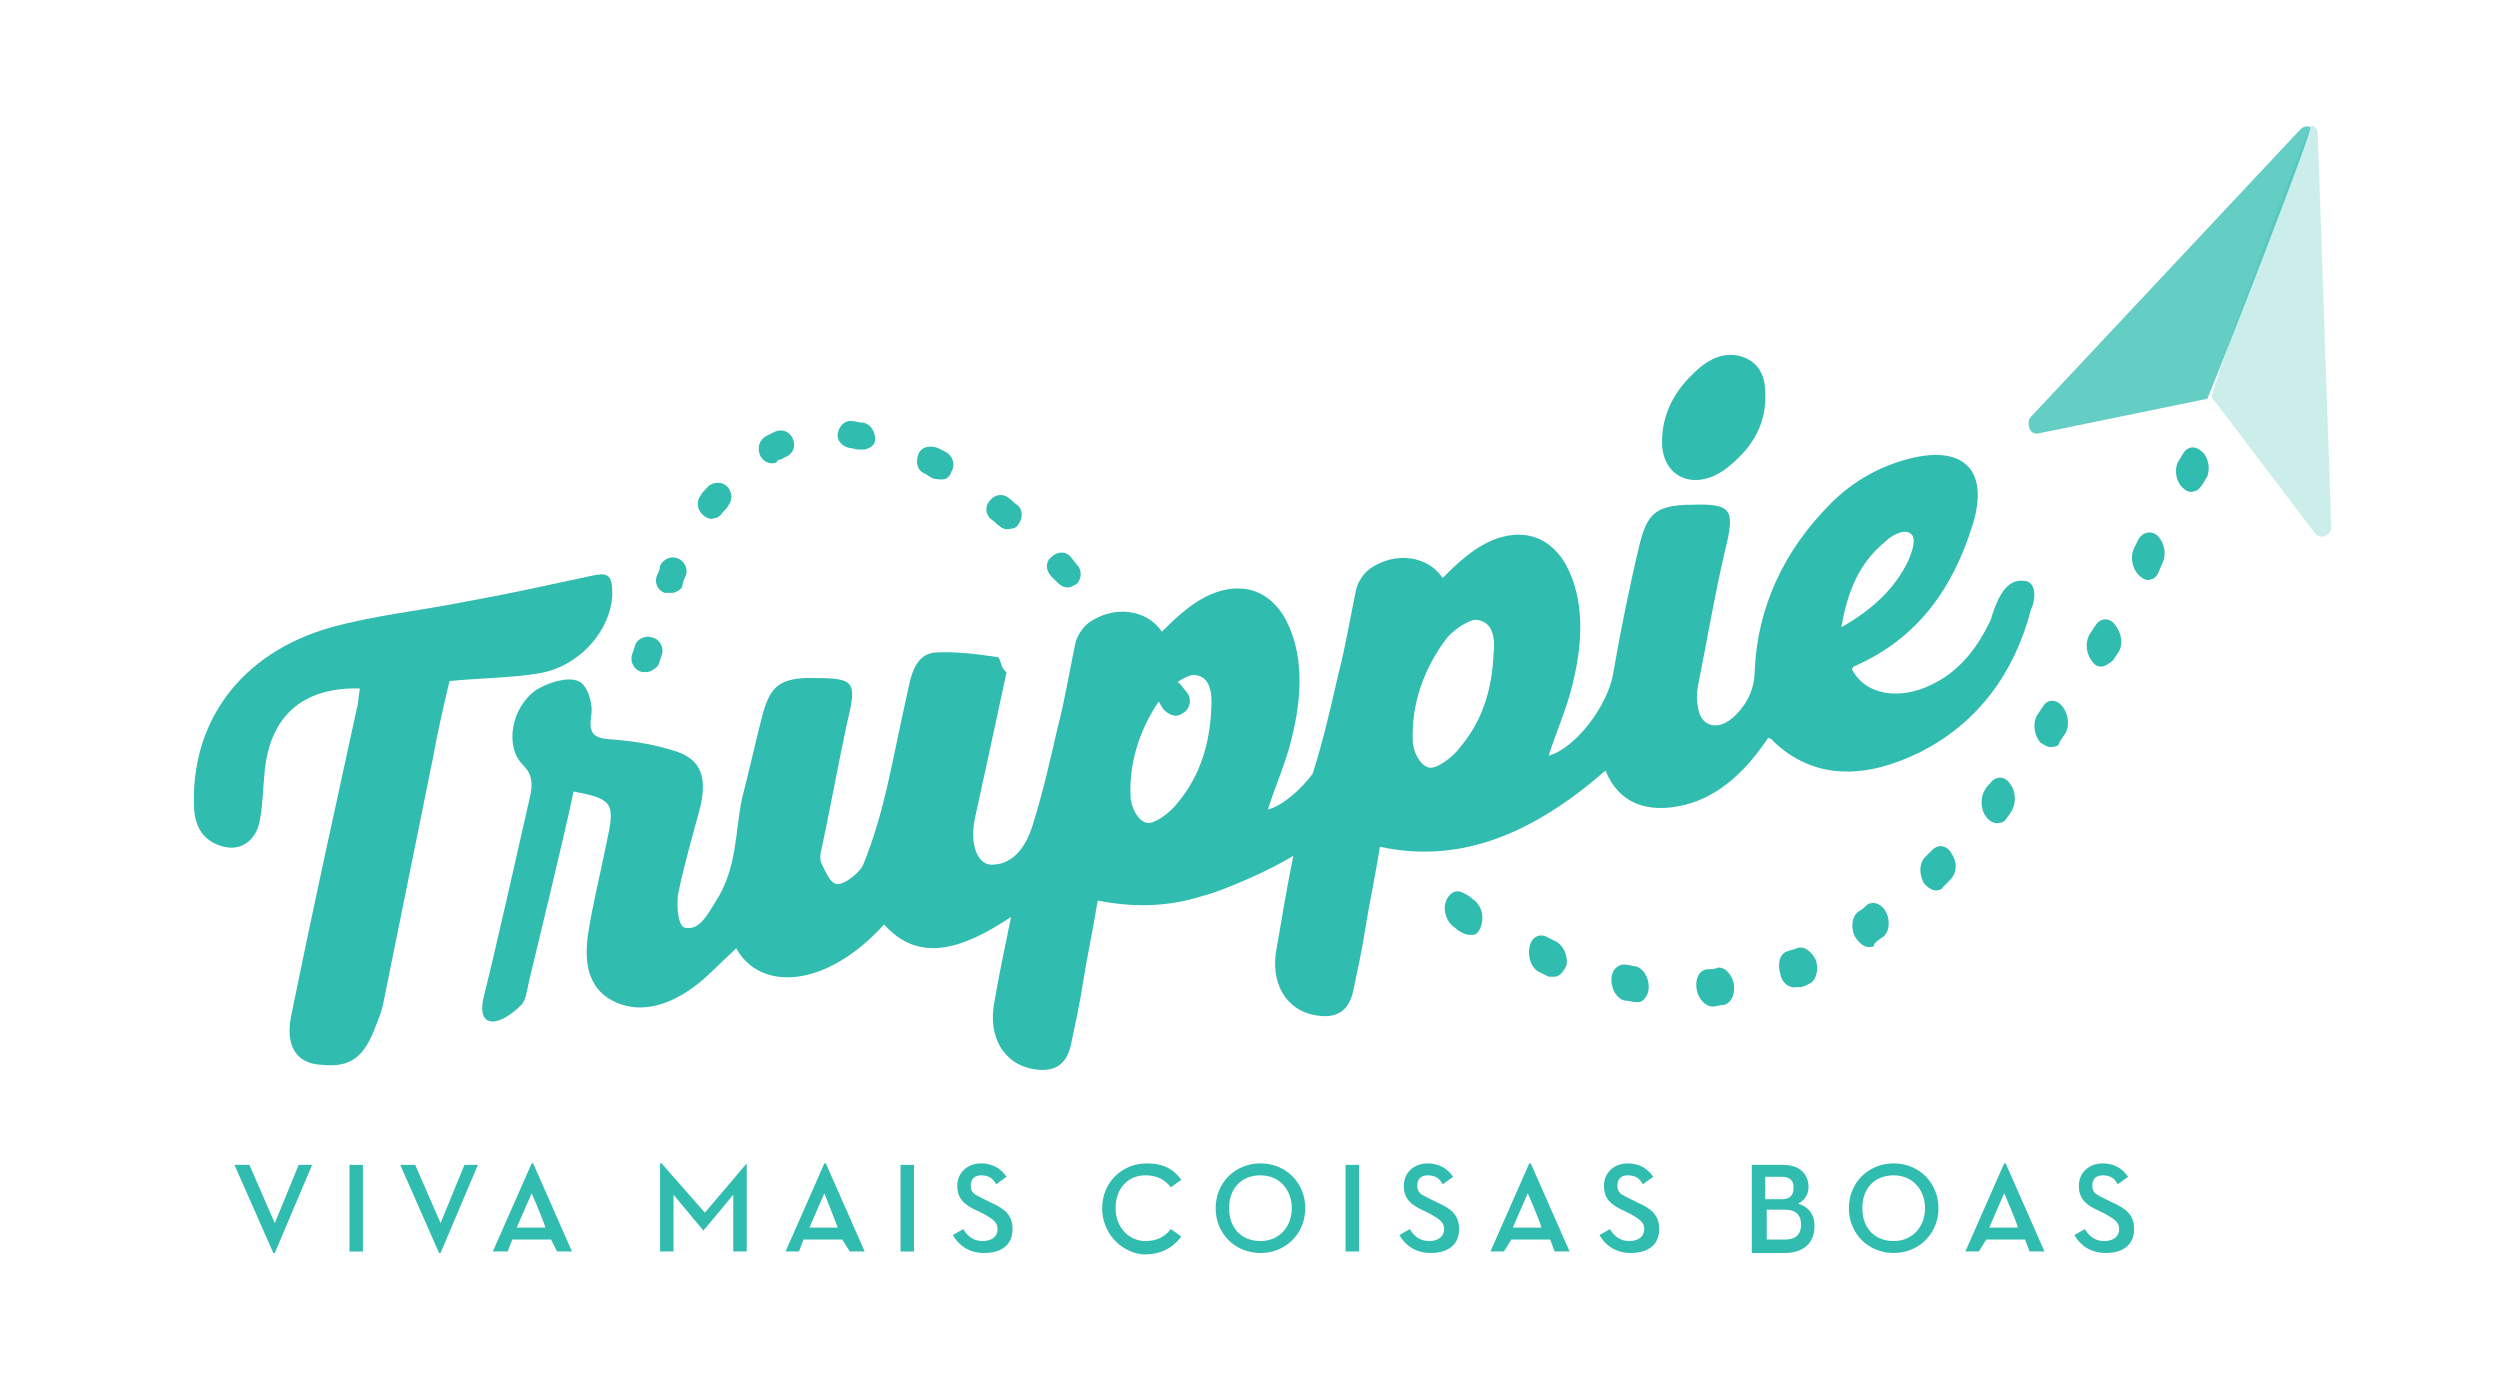<?xml version="1.0" encoding="utf-8"?>
<!-- Generator: Adobe Illustrator 16.0.0, SVG Export Plug-In . SVG Version: 6.00 Build 0)  -->
<!DOCTYPE svg PUBLIC "-//W3C//DTD SVG 1.1//EN" "http://www.w3.org/Graphics/SVG/1.1/DTD/svg11.dtd">
<svg version="1.1" id="Layer_1" xmlns:x="http://ns.adobe.com/Extensibility/1.0/" xmlns:i="http://ns.adobe.com/AdobeIllustrator/10.0/" xmlns:graph="http://ns.adobe.com/Graphs/1.0/"
	 xmlns="http://www.w3.org/2000/svg" xmlns:xlink="http://www.w3.org/1999/xlink" xmlns:a="http://ns.adobe.com/AdobeSVGViewerExtensions/3.0/"
	 x="0px" y="0px" width="167.4px" height="92.3px" viewBox="0 0 167.4 92.3" style="enable-background:new 0 0 167.4 92.3;"
	 xml:space="preserve">
<style type="text/css">
<![CDATA[
	.st0{fill:#7A1953;}
	.st1{fill:url(#XMLID_7_);}
	.st2{fill:url(#XMLID_8_);}
	.st3{fill:url(#XMLID_9_);}
	.st4{opacity:0.25;fill:#F0545D;}
	.st5{opacity:0.25;}
	.st6{opacity:0.75;}
	.st7{clip-path:url(#XMLID_26_);fill:#349DA0;}
	.st8{clip-path:url(#XMLID_26_);fill:#349EA0;}
	.st9{clip-path:url(#XMLID_26_);fill:#349FA1;}
	.st10{clip-path:url(#XMLID_26_);fill:#35959C;}
	.st11{clip-path:url(#XMLID_26_);fill:#35969C;}
	.st12{clip-path:url(#XMLID_26_);fill:#35979D;}
	.st13{clip-path:url(#XMLID_26_);fill:#35989D;}
	.st14{clip-path:url(#XMLID_26_);fill:#35999E;}
	.st15{clip-path:url(#XMLID_26_);fill:#359A9E;}
	.st16{clip-path:url(#XMLID_26_);fill:#359B9F;}
	.st17{clip-path:url(#XMLID_26_);fill:#359C9F;}
	.st18{clip-path:url(#XMLID_24_);fill:#3F376B;}
	.st19{clip-path:url(#XMLID_24_);fill:#3F386C;}
	.st20{clip-path:url(#XMLID_24_);fill:#3F396C;}
	.st21{clip-path:url(#XMLID_24_);fill:#3F3A6D;}
	.st22{clip-path:url(#XMLID_35_);fill:#F2602B;}
	.st23{clip-path:url(#XMLID_35_);fill:#F2612B;}
	.st24{clip-path:url(#XMLID_35_);fill:#F2622B;}
	.st25{clip-path:url(#XMLID_35_);fill:#F2632B;}
	.st26{clip-path:url(#XMLID_35_);fill:#F2642C;}
	.st27{clip-path:url(#XMLID_35_);fill:#F2652C;}
	.st28{clip-path:url(#XMLID_35_);fill:#F2662C;}
	.st29{clip-path:url(#XMLID_35_);fill:#F3672D;}
	.st30{clip-path:url(#XMLID_35_);fill:#F3682D;}
	.st31{clip-path:url(#XMLID_35_);fill:#F3692D;}
	.st32{clip-path:url(#XMLID_35_);fill:#F36A2D;}
	.st33{clip-path:url(#XMLID_35_);fill:#F36B2E;}
	.st34{clip-path:url(#XMLID_35_);fill:#F36C2E;}
	.st35{clip-path:url(#XMLID_35_);fill:#F36D2E;}
	.st36{clip-path:url(#XMLID_35_);fill:#F36E2E;}
	.st37{clip-path:url(#XMLID_35_);fill:#F36F2F;}
	.st38{opacity:0.25;fill:url(#XMLID_11_);}
	.st39{opacity:0.25;fill:url(#XMLID_18_);}
	.st40{opacity:0.25;fill:#FBB040;}
	.st41{clip-path:url(#XMLID_35_);fill:#F4702F;}
	.st42{clip-path:url(#XMLID_35_);fill:#F4712F;}
	.st43{clip-path:url(#XMLID_35_);fill:#F4722F;}
	.st44{clip-path:url(#XMLID_35_);fill:#F47330;}
	.st45{clip-path:url(#XMLID_35_);fill:#F47430;}
	.st46{clip-path:url(#XMLID_35_);fill:#F47530;}
	.st47{clip-path:url(#XMLID_35_);fill:#F47631;}
	.st48{clip-path:url(#XMLID_35_);fill:#F47731;}
	.st49{clip-path:url(#XMLID_35_);fill:#F57831;}
	.st50{clip-path:url(#XMLID_35_);fill:#F57931;}
	.st51{clip-path:url(#XMLID_35_);fill:#F57A32;}
	.st52{clip-path:url(#XMLID_35_);fill:#F57B32;}
	.st53{clip-path:url(#XMLID_35_);fill:#F57C32;}
	.st54{opacity:0.25;fill:#FFFFFF;}
	.st55{opacity:0.75;fill:url(#XMLID_10_);}
	.st56{opacity:0.75;fill:url(#XMLID_17_);}
	.st57{clip-path:url(#XMLID_24_);fill:#402E66;}
	.st58{clip-path:url(#XMLID_24_);fill:#402F67;}
	.st59{clip-path:url(#XMLID_24_);fill:#403067;}
	.st60{clip-path:url(#XMLID_24_);fill:#403168;}
	.st61{clip-path:url(#XMLID_24_);fill:#403268;}
	.st62{clip-path:url(#XMLID_24_);fill:#403369;}
	.st63{clip-path:url(#XMLID_24_);fill:#403469;}
	.st64{clip-path:url(#XMLID_24_);fill:#40356A;}
	.st65{clip-path:url(#XMLID_24_);fill:#40366A;}
	.st66{clip-path:url(#XMLID_24_);fill:#412562;}
	.st67{clip-path:url(#XMLID_24_);fill:#412662;}
	.st68{clip-path:url(#XMLID_24_);fill:#412763;}
	.st69{clip-path:url(#XMLID_24_);fill:#412863;}
	.st70{clip-path:url(#XMLID_24_);fill:#412964;}
	.st71{clip-path:url(#XMLID_24_);fill:#412A64;}
	.st72{clip-path:url(#XMLID_24_);fill:#412B65;}
	.st73{clip-path:url(#XMLID_24_);fill:#412C65;}
	.st74{clip-path:url(#XMLID_24_);fill:#412D66;}
	.st75{opacity:0.75;fill:#F0545D;}
	.st76{clip-path:url(#XMLID_24_);fill:#42205F;}
	.st77{clip-path:url(#XMLID_24_);fill:#422160;}
	.st78{clip-path:url(#XMLID_24_);fill:#422260;}
	.st79{clip-path:url(#XMLID_24_);fill:#422361;}
	.st80{clip-path:url(#XMLID_24_);fill:#422461;}
	.st81{fill:#F0545D;}
	.st82{fill:#F15A29;}
	.st83{opacity:0.25;fill:#31BCB0;}
	.st84{clip-path:url(#SVGID_2_);}
	.st85{clip-path:url(#SVGID_4_);}
	.st86{clip-path:url(#SVGID_6_);}
	.st87{clip-path:url(#SVGID_8_);}
	.st88{clip-path:url(#XMLID_27_);fill:#F4712F;}
	.st89{clip-path:url(#XMLID_27_);fill:#F4722F;}
	.st90{clip-path:url(#XMLID_27_);fill:#F47330;}
	.st91{clip-path:url(#XMLID_27_);fill:#F47430;}
	.st92{clip-path:url(#XMLID_27_);fill:#F47530;}
	.st93{clip-path:url(#XMLID_27_);fill:#F47631;}
	.st94{clip-path:url(#XMLID_27_);fill:#F47731;}
	.st95{clip-path:url(#XMLID_27_);fill:#F57831;}
	.st96{clip-path:url(#XMLID_27_);fill:#F57931;}
	.st97{clip-path:url(#XMLID_27_);fill:#F57A32;}
	.st98{clip-path:url(#XMLID_27_);fill:#F57B32;}
	.st99{clip-path:url(#XMLID_27_);fill:#F57C32;}
	.st100{clip-path:url(#XMLID_27_);fill:#F57D32;}
	.st101{clip-path:url(#XMLID_27_);fill:#F57E33;}
	.st102{clip-path:url(#XMLID_27_);fill:#F57F33;}
	.st103{clip-path:url(#XMLID_27_);fill:#F58033;}
	.st104{opacity:0.75;fill:#FBB040;}
	.st105{clip-path:url(#XMLID_27_);fill:#F68134;}
	.st106{clip-path:url(#XMLID_27_);fill:#F68234;}
	.st107{clip-path:url(#XMLID_27_);fill:#F68334;}
	.st108{clip-path:url(#XMLID_27_);fill:#F68434;}
	.st109{clip-path:url(#XMLID_27_);fill:#F68635;}
	.st110{clip-path:url(#XMLID_27_);fill:#F68735;}
	.st111{clip-path:url(#XMLID_27_);fill:#F68835;}
	.st112{clip-path:url(#XMLID_27_);fill:#F68935;}
	.st113{fill:#FBB040;}
	.st114{clip-path:url(#XMLID_27_);fill:#F78A36;}
	.st115{clip-path:url(#XMLID_27_);fill:#F78B36;}
	.st116{clip-path:url(#XMLID_27_);fill:#F78C36;}
	.st117{clip-path:url(#XMLID_27_);fill:#F78D37;}
	.st118{clip-path:url(#XMLID_27_);fill:#F78E37;}
	.st119{clip-path:url(#XMLID_27_);fill:#F78F37;}
	.st120{clip-path:url(#XMLID_27_);fill:#F79037;}
	.st121{clip-path:url(#XMLID_27_);fill:#F79138;}
	.st122{clip-path:url(#XMLID_27_);fill:#F79238;}
	.st123{clip-path:url(#XMLID_27_);fill:#F89338;}
	.st124{clip-path:url(#XMLID_27_);fill:#F89438;}
	.st125{clip-path:url(#XMLID_27_);fill:#F89539;}
	.st126{clip-path:url(#XMLID_27_);fill:#F89639;}
	.st127{clip-path:url(#XMLID_27_);fill:#F89739;}
	.st128{clip-path:url(#XMLID_27_);fill:#F8983A;}
	.st129{opacity:0.75;fill:#FFFFFF;}
	.st130{fill:#FFFFFF;}
	.st131{fill:url(#XMLID_12_);}
	.st132{fill:url(#XMLID_13_);}
	.st133{fill:url(#XMLID_14_);}
	.st134{fill:url(#XMLID_15_);}
	.st135{fill:url(#XMLID_16_);}
	.st136{fill:url(#XMLID_19_);}
	.st137{fill:url(#XMLID_20_);}
	.st138{fill:url(#XMLID_21_);}
	.st139{fill:url(#XMLID_22_);}
	.st140{fill:url(#XMLID_23_);}
	.st141{fill:url(#XMLID_28_);}
	.st142{fill:url(#XMLID_29_);}
	.st143{fill:url(#XMLID_30_);}
	.st144{fill:url(#XMLID_31_);}
	.st145{fill:url(#XMLID_32_);}
	.st146{fill:url(#XMLID_33_);}
	.st147{fill:none;}
	.st148{clip-path:url(#XMLID_25_);fill:#32AFA9;}
	.st149{clip-path:url(#XMLID_25_);fill:#32B0AA;}
	.st150{clip-path:url(#XMLID_25_);fill:#32B1AA;}
	.st151{clip-path:url(#XMLID_25_);fill:#32B2AB;}
	.st152{clip-path:url(#XMLID_25_);fill:#32B3AB;}
	.st153{clip-path:url(#XMLID_25_);fill:#32B4AC;}
	.st154{clip-path:url(#XMLID_25_);fill:#32B5AC;}
	.st155{clip-path:url(#XMLID_25_);fill:#32B6AD;}
	.st156{clip-path:url(#XMLID_25_);fill:#33A6A5;}
	.st157{clip-path:url(#XMLID_25_);fill:#33A7A5;}
	.st158{clip-path:url(#XMLID_25_);fill:#33A8A6;}
	.st159{clip-path:url(#XMLID_25_);fill:#33A9A6;}
	.st160{clip-path:url(#XMLID_25_);fill:#33AAA7;}
	.st161{clip-path:url(#XMLID_25_);fill:#33ABA7;}
	.st162{clip-path:url(#XMLID_25_);fill:#33ACA8;}
	.st163{clip-path:url(#XMLID_25_);fill:#33ADA8;}
	.st164{clip-path:url(#XMLID_25_);fill:#33AEA9;}
	.st165{clip-path:url(#XMLID_25_);fill:#349DA0;}
	.st166{clip-path:url(#XMLID_25_);fill:#349EA0;}
	.st167{clip-path:url(#XMLID_25_);fill:#349FA1;}
	.st168{clip-path:url(#XMLID_25_);fill:#34A0A1;}
	.st169{clip-path:url(#XMLID_25_);fill:#34A1A2;}
	.st170{clip-path:url(#XMLID_25_);fill:#34A2A2;}
	.st171{clip-path:url(#XMLID_25_);fill:#34A3A3;}
	.st172{clip-path:url(#XMLID_25_);fill:#34A4A3;}
	.st173{clip-path:url(#XMLID_25_);fill:#34A5A4;}
	.st174{opacity:0.75;fill:#31BCB0;}
	.st175{clip-path:url(#XMLID_25_);fill:#35939B;}
	.st176{clip-path:url(#XMLID_25_);fill:#35949B;}
	.st177{clip-path:url(#XMLID_25_);fill:#35959C;}
	.st178{clip-path:url(#XMLID_25_);fill:#35969C;}
	.st179{clip-path:url(#XMLID_25_);fill:#35979D;}
	.st180{clip-path:url(#XMLID_25_);fill:#35989D;}
	.st181{clip-path:url(#XMLID_25_);fill:#35999E;}
	.st182{clip-path:url(#XMLID_25_);fill:#359A9E;}
	.st183{clip-path:url(#XMLID_25_);fill:#359B9F;}
	.st184{clip-path:url(#XMLID_25_);fill:#359C9F;}
	.st185{fill:#31B8AE;}
	.st186{fill:#31B9AE;}
	.st187{fill:#31BAAF;}
	.st188{fill:#31BBAF;}
	.st189{fill:#31BCB0;}
	.st190{clip-path:url(#XMLID_25_);fill:#368A96;}
	.st191{clip-path:url(#XMLID_25_);fill:#368B96;}
	.st192{clip-path:url(#XMLID_25_);fill:#368C97;}
	.st193{clip-path:url(#XMLID_25_);fill:#368D97;}
	.st194{clip-path:url(#XMLID_25_);fill:#368E98;}
	.st195{clip-path:url(#XMLID_25_);fill:#368F98;}
	.st196{clip-path:url(#XMLID_25_);fill:#369099;}
	.st197{clip-path:url(#XMLID_25_);fill:#36919A;}
	.st198{clip-path:url(#XMLID_25_);fill:#36929A;}
	.st199{fill:#32AFA9;}
	.st200{fill:#32B0AA;}
	.st201{fill:#32B1AA;}
	.st202{fill:#32B2AB;}
	.st203{fill:#32B3AB;}
	.st204{fill:#32B4AC;}
	.st205{fill:#32B5AC;}
	.st206{fill:#32B6AD;}
	.st207{clip-path:url(#XMLID_25_);fill:#378191;}
	.st208{fill:#32B7AD;}
	.st209{clip-path:url(#XMLID_25_);fill:#378292;}
	.st210{clip-path:url(#XMLID_25_);fill:#378392;}
	.st211{clip-path:url(#XMLID_25_);fill:#378493;}
	.st212{clip-path:url(#XMLID_25_);fill:#378593;}
	.st213{clip-path:url(#XMLID_25_);fill:#378694;}
	.st214{clip-path:url(#XMLID_25_);fill:#378794;}
	.st215{clip-path:url(#XMLID_25_);fill:#378895;}
	.st216{clip-path:url(#XMLID_25_);fill:#378995;}
	.st217{fill:#33A6A5;}
	.st218{fill:#33A7A5;}
	.st219{fill:#33A8A6;}
	.st220{clip-path:url(#XMLID_25_);fill:#38788C;}
	.st221{clip-path:url(#XMLID_25_);fill:#38798D;}
	.st222{fill:#33AAA7;}
	.st223{fill:#33ABA7;}
	.st224{fill:#33ACA8;}
	.st225{fill:#33ADA8;}
	.st226{clip-path:url(#XMLID_25_);fill:#387A8E;}
	.st227{clip-path:url(#XMLID_25_);fill:#387B8E;}
	.st228{clip-path:url(#XMLID_25_);fill:#387C8F;}
	.st229{clip-path:url(#XMLID_25_);fill:#387D8F;}
	.st230{clip-path:url(#XMLID_25_);fill:#387E90;}
	.st231{clip-path:url(#XMLID_25_);fill:#387F90;}
	.st232{clip-path:url(#XMLID_25_);fill:#388091;}
	.st233{fill:#349EA0;}
	.st234{fill:#349FA1;}
	.st235{clip-path:url(#XMLID_25_);fill:#396F88;}
	.st236{fill:#34A0A1;}
	.st237{fill:#34A1A2;}
	.st238{fill:#34A4A3;}
	.st239{fill:#34A5A4;}
	.st240{clip-path:url(#XMLID_25_);fill:#397088;}
	.st241{clip-path:url(#XMLID_25_);fill:#397189;}
	.st242{clip-path:url(#XMLID_25_);fill:#397289;}
	.st243{clip-path:url(#XMLID_25_);fill:#39738A;}
	.st244{clip-path:url(#XMLID_25_);fill:#39748A;}
	.st245{clip-path:url(#XMLID_25_);fill:#39758B;}
	.st246{clip-path:url(#XMLID_25_);fill:#39768B;}
	.st247{clip-path:url(#XMLID_25_);fill:#39778C;}
	.st248{fill:#35939B;}
	.st249{fill:#35979D;}
	.st250{fill:#35989D;}
	.st251{fill:#35999E;}
	.st252{fill:#359A9E;}
	.st253{fill:#359B9F;}
	.st254{fill:#368A96;}
	.st255{fill:#368B96;}
	.st256{fill:#368C97;}
	.st257{fill:#369099;}
	.st258{fill:#36919A;}
	.st259{fill:#36929A;}
	.st260{fill:#378292;}
	.st261{fill:#378392;}
	.st262{fill:#378493;}
	.st263{fill:#378593;}
	.st264{fill:#378995;}
	.st265{clip-path:url(#XMLID_34_);fill:#F58033;}
	.st266{clip-path:url(#XMLID_34_);fill:#F68134;}
	.st267{clip-path:url(#XMLID_34_);fill:#F68234;}
	.st268{clip-path:url(#XMLID_34_);fill:#F68334;}
	.st269{clip-path:url(#XMLID_34_);fill:#F68434;}
	.st270{clip-path:url(#XMLID_34_);fill:#F68635;}
	.st271{clip-path:url(#XMLID_34_);fill:#F68735;}
	.st272{clip-path:url(#XMLID_34_);fill:#F68835;}
	.st273{clip-path:url(#XMLID_34_);fill:#F68935;}
	.st274{clip-path:url(#XMLID_34_);fill:#F78A36;}
	.st275{clip-path:url(#XMLID_34_);fill:#F78B36;}
	.st276{clip-path:url(#XMLID_34_);fill:#F78C36;}
	.st277{clip-path:url(#XMLID_34_);fill:#F78D37;}
	.st278{clip-path:url(#XMLID_34_);fill:#F78E37;}
	.st279{clip-path:url(#XMLID_34_);fill:#F78F37;}
	.st280{clip-path:url(#XMLID_34_);fill:#F79037;}
	.st281{clip-path:url(#XMLID_34_);fill:#F79138;}
	.st282{clip-path:url(#XMLID_34_);fill:#F79238;}
	.st283{clip-path:url(#XMLID_34_);fill:#F89338;}
	.st284{clip-path:url(#XMLID_34_);fill:#F89438;}
	.st285{clip-path:url(#XMLID_34_);fill:#F89539;}
	.st286{clip-path:url(#XMLID_34_);fill:#F89639;}
	.st287{clip-path:url(#XMLID_34_);fill:#F89739;}
	.st288{clip-path:url(#XMLID_34_);fill:#F8983A;}
	.st289{clip-path:url(#XMLID_34_);fill:#F8993A;}
	.st290{clip-path:url(#XMLID_34_);fill:#F89A3A;}
	.st291{clip-path:url(#XMLID_34_);fill:#F99B3A;}
	.st292{clip-path:url(#XMLID_34_);fill:#F99C3B;}
	.st293{clip-path:url(#XMLID_34_);fill:#F99D3B;}
	.st294{clip-path:url(#XMLID_34_);fill:#F99E3B;}
	.st295{clip-path:url(#XMLID_25_);fill:#3A6583;}
	.st296{clip-path:url(#XMLID_25_);fill:#3A6684;}
	.st297{clip-path:url(#XMLID_25_);fill:#3A6784;}
	.st298{clip-path:url(#XMLID_25_);fill:#3A6885;}
	.st299{clip-path:url(#XMLID_25_);fill:#3A6985;}
	.st300{clip-path:url(#XMLID_25_);fill:#3A6A86;}
	.st301{clip-path:url(#XMLID_25_);fill:#3A6B86;}
	.st302{clip-path:url(#XMLID_25_);fill:#3A6C87;}
	.st303{clip-path:url(#XMLID_25_);fill:#3A6D87;}
	.st304{clip-path:url(#XMLID_25_);fill:#3B5C7E;}
	.st305{clip-path:url(#XMLID_25_);fill:#3B5D7F;}
	.st306{clip-path:url(#XMLID_25_);fill:#3B5E7F;}
	.st307{clip-path:url(#XMLID_25_);fill:#3B5F80;}
	.st308{clip-path:url(#XMLID_25_);fill:#3B6080;}
	.st309{clip-path:url(#XMLID_25_);fill:#3B6181;}
	.st310{clip-path:url(#XMLID_25_);fill:#3B6281;}
	.st311{clip-path:url(#XMLID_25_);fill:#3B6382;}
	.st312{clip-path:url(#XMLID_25_);fill:#3B6483;}
	.st313{clip-path:url(#XMLID_25_);fill:#3C537A;}
	.st314{clip-path:url(#XMLID_25_);fill:#3C547A;}
	.st315{clip-path:url(#XMLID_25_);fill:#3C557B;}
	.st316{clip-path:url(#XMLID_25_);fill:#3C567B;}
	.st317{clip-path:url(#XMLID_25_);fill:#3C577C;}
	.st318{clip-path:url(#XMLID_25_);fill:#3C587C;}
	.st319{clip-path:url(#XMLID_25_);fill:#3C597D;}
	.st320{clip-path:url(#XMLID_25_);fill:#3C5A7D;}
	.st321{clip-path:url(#XMLID_25_);fill:#3C5B7E;}
	.st322{clip-path:url(#XMLID_25_);fill:#3D4A75;}
	.st323{clip-path:url(#XMLID_25_);fill:#3D4B75;}
	.st324{clip-path:url(#XMLID_25_);fill:#3D4C76;}
	.st325{clip-path:url(#XMLID_25_);fill:#3D4D77;}
	.st326{clip-path:url(#XMLID_25_);fill:#3D4E77;}
	.st327{clip-path:url(#XMLID_25_);fill:#3D4F78;}
	.st328{clip-path:url(#XMLID_25_);fill:#3D5078;}
	.st329{clip-path:url(#XMLID_25_);fill:#3D5179;}
	.st330{clip-path:url(#XMLID_25_);fill:#3D5279;}
	.st331{clip-path:url(#XMLID_25_);fill:#3E4070;}
	.st332{clip-path:url(#XMLID_25_);fill:#3E4170;}
	.st333{clip-path:url(#XMLID_25_);fill:#3E4271;}
	.st334{clip-path:url(#XMLID_25_);fill:#3E4371;}
	.st335{clip-path:url(#XMLID_25_);fill:#3E4472;}
	.st336{clip-path:url(#XMLID_25_);fill:#3E4572;}
	.st337{clip-path:url(#XMLID_25_);fill:#3E4673;}
	.st338{clip-path:url(#XMLID_25_);fill:#3E4773;}
	.st339{clip-path:url(#XMLID_25_);fill:#3E4874;}
	.st340{clip-path:url(#XMLID_25_);fill:#3E4974;}
	.st341{fill:#3A6583;}
	.st342{fill:#3A6684;}
	.st343{fill:#3A6784;}
	.st344{fill:#3A6985;}
	.st345{fill:#3A6A86;}
	.st346{fill:#3A6B86;}
	.st347{fill:#3A6C87;}
	.st348{clip-path:url(#XMLID_25_);fill:#3F376B;}
	.st349{clip-path:url(#XMLID_25_);fill:#3F386C;}
	.st350{clip-path:url(#XMLID_25_);fill:#3F396C;}
	.st351{clip-path:url(#XMLID_25_);fill:#3F3A6D;}
	.st352{clip-path:url(#XMLID_25_);fill:#3F3B6D;}
	.st353{clip-path:url(#XMLID_25_);fill:#3F3C6E;}
	.st354{clip-path:url(#XMLID_25_);fill:#3F3D6E;}
	.st355{clip-path:url(#XMLID_25_);fill:#3F3E6F;}
	.st356{clip-path:url(#XMLID_25_);fill:#3F3F6F;}
	.st357{fill:#3B5C7E;}
	.st358{fill:#3B5D7F;}
	.st359{fill:#3B5E7F;}
	.st360{fill:#3B6080;}
	.st361{fill:#3B6181;}
	.st362{fill:#3B6281;}
	.st363{fill:#3B6382;}
	.st364{fill:#3B6483;}
	.st365{fill:#3C557B;}
	.st366{fill:#3C567B;}
	.st367{fill:#3C577C;}
	.st368{fill:#3C587C;}
	.st369{fill:#3C5A7D;}
	.st370{fill:#3C5B7E;}
	.st371{fill:#3D4A75;}
	.st372{fill:#3D4E77;}
	.st373{fill:#3D4F78;}
	.st374{fill:#3D5078;}
	.st375{fill:#3D5179;}
	.st376{fill:#3E4070;}
	.st377{fill:#3E4170;}
	.st378{fill:#3E4271;}
	.st379{fill:#3E4371;}
	.st380{fill:#3E4472;}
	.st381{fill:#3E4572;}
	.st382{fill:#3E4773;}
	.st383{fill:#3E4874;}
	.st384{fill:#3E4974;}
	.st385{fill:#3F3C6E;}
	.st386{fill:#3F3D6E;}
	.st387{fill:#3F3E6F;}
	.st388{fill:#3F3F6F;}
	.st389{clip-path:url(#XMLID_25_);fill:#402E66;}
	.st390{clip-path:url(#XMLID_25_);fill:#402F67;}
	.st391{clip-path:url(#XMLID_25_);fill:#403067;}
	.st392{clip-path:url(#XMLID_25_);fill:#403168;}
	.st393{clip-path:url(#XMLID_25_);fill:#403268;}
	.st394{clip-path:url(#XMLID_25_);fill:#403369;}
	.st395{clip-path:url(#XMLID_25_);fill:#403469;}
	.st396{clip-path:url(#XMLID_25_);fill:#40356A;}
	.st397{clip-path:url(#XMLID_25_);fill:#40366A;}
	.st398{fill:#42205F;}
]]>
</style>
<g id="XMLID_668_">
	<g id="XMLID_1245_">
		<g id="XMLID_1959_">
			<g id="XMLID_934_">
				<path id="XMLID_2354_" class="st189" d="M24.1,46.1C20.2,46,18,48,17.7,51.9c-0.1,1-0.1,2-0.3,3c-0.2,1.3-1.2,2.1-2.4,1.8
					c-1.2-0.3-1.9-1.1-2-2.5c-0.3-5.8,3.1-10.5,9.2-12.2c2.9-0.8,5.9-1.1,8.9-1.7c2.8-0.5,5.5-1.1,8.3-1.7c1.3-0.3,1.6-0.2,1.6,1.2
					c-0.1,2.5-2.3,4.9-5,5.3c-1.9,0.3-3.8,0.3-5.9,0.5c-0.4,1.7-0.8,3.4-1.1,5.1c-1.1,5.4-2.2,10.9-3.3,16.3
					c-0.1,0.6-0.3,1.1-0.5,1.6c-0.8,2.2-1.7,2.9-3.7,2.7c-1.7-0.1-2.4-1.3-2-3.3c1.4-6.9,2.9-13.7,4.4-20.6
					C24,47.1,24,46.6,24.1,46.1z"/>
				<g id="XMLID_935_">
					<path id="XMLID_937_" class="st189" d="M135.6,38.9c-0.8-0.1-1.6,0.2-2.3,2.6c-0.8,1.7-1.9,3.2-3.5,4.1c-2.4,1.4-4.9,1-5.8-0.8
						c0.1-0.1,0.1-0.2,0.2-0.2c4.3-1.9,6.6-5.3,7.9-9.5c1.1-3.6-0.6-5.3-4.2-4.4c-2,0.5-3.8,1.5-5.3,3c-3.2,3.2-4.9,7-5.1,11.1
						c0,1.2-0.4,2.2-1.3,3.1c-1.1,1.1-2.3,0.8-2.5-0.5c-0.1-0.5-0.1-1,0-1.5c0.6-3,1.1-6,1.8-9c0.7-2.8,0.5-3.2-2.3-3.1
						c-0.1,0-0.2,0-0.3,0c-2,0.1-2.6,0.6-3.1,2.6c-0.7,2.9-1.3,5.9-1.8,8.8c-0.4,2.1-2.5,4.9-4.3,5.4c0.5-1.6,1.2-3.1,1.6-4.8
						c0.7-2.8,0.8-5.6-0.4-7.9c-1.4-2.6-4.2-2.8-6.9-0.5c-0.5,0.4-1,0.9-1.4,1.3c-1-1.5-3.2-1.8-4.9-0.6c-0.4,0.3-0.8,0.9-0.9,1.4
						c-0.4,1.9-0.7,3.8-1.2,5.7c-0.5,2.2-1,4.4-1.7,6.6c-0.8,1.1-2.1,2.2-3,2.4c0.5-1.6,1.2-3.1,1.6-4.8c0.7-2.8,0.8-5.6-0.4-7.9
						c-1.4-2.6-4.2-2.8-6.9-0.5c-0.5,0.4-1,0.9-1.4,1.3c-1-1.5-3.2-1.8-4.9-0.6c-0.4,0.3-0.8,0.9-0.9,1.4c-0.4,1.9-0.7,3.8-1.2,5.7
						c-0.5,2.2-1,4.4-1.7,6.6c-0.4,1.2-1.2,2.5-2.7,2.5c-1,0-1.5-1.5-1.1-3.2c0.7-3.2,1.4-6.4,2.1-9.7C67,44.8,67,44,66.8,44
						c-1.4-0.2-2.8-0.4-4.3-0.3c-1.2,0.2-1.5,1.5-1.7,2.5c-0.5,2.2-0.9,4.3-1.4,6.5c-0.4,1.7-0.9,3.5-1.6,5.2
						c-0.2,0.5-1.2,1.3-1.7,1.3c-0.5,0-0.8-0.8-1.1-1.4c-0.1-0.2-0.1-0.6,0-0.9c0.6-2.8,1.1-5.6,1.7-8.4c0.7-2.9,0.6-3.1-2.3-3.1
						c-0.2,0-0.4,0-0.5,0c-1.7,0.1-2.3,0.6-2.8,2.3c-0.5,1.9-0.9,3.8-1.4,5.7c-0.5,2.3-0.3,4.7-1.8,7c-0.5,0.8-1.1,2-2.1,1.7
						c-0.4-0.2-0.5-1.4-0.4-2.2c0.4-2,1-4,1.5-5.9c0.5-2.2-0.1-3.3-2-3.8c-1.3-0.4-2.7-0.6-4.1-0.7c-1.1-0.1-1.4-0.4-1.2-1.7
						c0.1-0.8-0.3-2-0.9-2.2c-0.7-0.3-2,0.1-2.8,0.6c-1.7,1.2-2.1,3.8-0.9,5c0.6,0.6,0.7,1.2,0.5,2.1C35,55.5,33,64.4,32.4,66.7
						c-0.2,0.8-0.2,1.7,0.6,1.7c0.6,0,1.4-0.6,1.9-1.1c0.3-0.3,0.4-1,0.5-1.5c0.5-2.1,2.6-10.7,3-12.8c2.7,0.5,2.8,0.8,2.2,3.5
						c-0.4,2-0.9,4-1.2,5.9c-0.3,1.9-0.1,3.7,1.6,4.6c1.7,0.9,3.6,0.4,5.3-0.8c1-0.7,1.9-1.7,3-2.7c1.6,2.9,6,2.7,9.9-1.6
						c2.3,2.6,5.2,1.7,8.5-0.5c-0.4,2-0.8,3.8-1.1,5.6c-0.5,2.4,0.6,4.3,2.7,4.6c1.3,0.2,2.1-0.3,2.4-1.6c0.3-1.4,0.6-2.8,0.8-4.1
						c0.3-1.9,0.7-3.7,1-5.6c2.5,0.5,4.8,0.4,7-0.3c0,0,0,0,0,0c1.3-0.3,4.7-1.8,6.1-2.7c-0.4,2-0.8,4.3-1.1,6.1
						c-0.5,2.4,0.6,4.3,2.7,4.6c1.3,0.2,2.1-0.3,2.4-1.6c0.3-1.4,0.6-2.8,0.8-4.1c0.3-1.9,0.7-3.7,1-5.6c5.5,1.2,10.4-1,15.1-5.1
						c0.9,2.2,2.8,2.9,5.3,2.3c2.4-0.6,4.2-2.4,5.6-4.5c0.2,0.1,0.3,0.1,0.3,0.2c2.7,2.6,6.1,2.6,9.8,0.8c4-2,6.4-5.4,7.5-9.6
						C136.3,40.2,136.4,39,135.6,38.9z M78.9,53.7c-0.5,0.7-1.6,1.5-2.1,1.4c-0.6-0.1-1.1-1.1-1.1-1.8c-0.1-2.4,0.7-4.8,2.3-6.9
						c0.5-0.6,1.5-1.2,1.9-1.2c1.5,0,1.2,2.1,1.2,2.4C81,49.7,80.4,51.9,78.9,53.7z M100,43.9c-0.1,2.2-0.7,4.3-2.2,6.1
						c-0.5,0.7-1.6,1.5-2.1,1.4c-0.6-0.1-1.1-1.1-1.1-1.8c-0.1-2.4,0.7-4.8,2.3-6.9c0.5-0.6,1.5-1.2,1.9-1.2
						C100.4,41.6,100,43.7,100,43.9z M126.2,36.3c0.4-0.4,1.2-0.9,1.7-0.6c0.5,0.3,0.1,1.3-0.1,1.8c-0.9,1.9-2.4,3.3-4.5,4.5
						C123.7,39.6,124.5,37.7,126.2,36.3z"/>
					<path id="XMLID_936_" class="st189" d="M118.2,26.3c0.1,2-0.8,3.6-2.4,4.9c-2,1.7-4.3,1-4.5-1.3c-0.1-1.8,0.6-3.5,2.1-4.9
						c1-1,2.1-1.5,3.3-1.1C117.8,24.3,118.2,25.2,118.2,26.3z"/>
				</g>
			</g>
		</g>
		<path id="XMLID_1958_" class="st174" d="M154.7,8.5c-0.3-0.1-0.5,0-0.7,0.2l-18,19.2c-0.2,0.2-0.2,0.5-0.1,0.8s0.4,0.4,0.7,0.3
			l11.2-2.3C147.9,26.6,155,8.5,154.7,8.5z"/>
		<path id="XMLID_1955_" class="st83" d="M154.8,8.4c0.3,0.1,0.4,0.3,0.4,0.6l0.9,26.3c0,0.3-0.2,0.5-0.4,0.6s-0.6,0-0.7-0.2
			l-6.9-9.1C147.9,26.5,154.5,8.3,154.8,8.4z"/>
		<g id="XMLID_1848_">
			<path id="XMLID_1849_" class="st189" d="M115.4,67.3C115.4,67.3,115.4,67.3,115.4,67.3c-0.3,0-0.5,0.1-0.7,0.1
				c-0.5,0-1-0.5-1.1-1.2c-0.1-0.7,0.2-1.3,0.8-1.3c0.2,0,0.4,0,0.6-0.1c0.5-0.1,1,0.5,1.1,1.1C116.2,66.6,115.9,67.2,115.4,67.3z
				 M120.3,66.1c-0.5,0.1-1-0.3-1.1-0.9c-0.2-0.7,0-1.4,0.5-1.5c0.2-0.1,0.4-0.1,0.6-0.2c0.5-0.2,1,0.2,1.3,0.8
				c0.2,0.7,0,1.4-0.5,1.6c-0.2,0.1-0.4,0.2-0.6,0.2C120.3,66.1,120.3,66.1,120.3,66.1z M109.8,67.1c-0.1,0-0.2,0-0.3,0
				c-0.2,0-0.4-0.1-0.7-0.1c-0.5-0.1-0.9-0.7-0.9-1.4c0-0.7,0.5-1.1,1-1c0.2,0,0.4,0.1,0.6,0.1c0.5,0.1,0.9,0.7,0.9,1.4
				C110.4,66.6,110.1,67,109.8,67.1z M125.3,63.4c-0.4,0.1-0.8-0.2-1.1-0.7c-0.3-0.6-0.2-1.4,0.3-1.7c0.2-0.1,0.3-0.2,0.5-0.4
				c0.4-0.3,1-0.1,1.3,0.5c0.3,0.6,0.2,1.4-0.3,1.7c-0.2,0.1-0.4,0.3-0.5,0.4C125.5,63.4,125.4,63.4,125.3,63.4z M104.1,65.4
				c-0.1,0-0.3,0-0.4,0c-0.2-0.1-0.4-0.2-0.6-0.3c-0.5-0.2-0.8-0.9-0.7-1.6c0.1-0.7,0.6-1,1.1-0.8c0.2,0.1,0.4,0.2,0.6,0.3
				c0.5,0.2,0.9,0.9,0.8,1.6C104.7,65.1,104.4,65.4,104.1,65.4z M129.8,59.6c-0.3,0.1-0.7-0.1-1-0.5c-0.3-0.6-0.3-1.3,0.1-1.7
				c0.2-0.2,0.3-0.3,0.5-0.5c0.4-0.4,1-0.3,1.3,0.3c0.4,0.6,0.3,1.3-0.1,1.7c-0.2,0.2-0.3,0.3-0.5,0.5
				C130.1,59.5,129.9,59.6,129.8,59.6z M133.9,55.1c-0.3,0.1-0.7-0.1-0.9-0.4c-0.4-0.5-0.4-1.3-0.1-1.8c0.1-0.2,0.3-0.4,0.4-0.5
				c0.4-0.5,1-0.4,1.3,0.1c0.4,0.5,0.4,1.3,0.1,1.8c-0.1,0.2-0.3,0.4-0.4,0.6C134.2,55,134,55.1,133.9,55.1z M98.6,62.6
				c-0.2,0-0.4,0-0.6-0.1c-0.2-0.1-0.4-0.2-0.6-0.4c-0.5-0.3-0.8-1.1-0.6-1.7c0.2-0.6,0.7-0.9,1.2-0.6c0.2,0.1,0.4,0.2,0.6,0.4
				c0.5,0.3,0.8,1,0.6,1.7C99.1,62.3,98.9,62.6,98.6,62.6z M137.5,50c-0.3,0.1-0.6-0.1-0.9-0.3c-0.4-0.5-0.5-1.3-0.2-1.8l0.4-0.6
				c0.3-0.5,0.9-0.5,1.3,0c0.4,0.5,0.5,1.3,0.2,1.8l-0.4,0.6C137.9,49.9,137.7,50,137.5,50z M140.9,44.6c-0.3,0.1-0.6,0-0.8-0.3
				c-0.4-0.5-0.5-1.2-0.2-1.8l0.4-0.6c0.3-0.5,0.9-0.6,1.3-0.1c0.4,0.5,0.6,1.2,0.3,1.8l-0.4,0.6C141.3,44.4,141.1,44.5,140.9,44.6z
				 M144,38.8c-0.2,0.1-0.5,0-0.8-0.3c-0.4-0.4-0.6-1.2-0.3-1.8l0.3-0.6c0.3-0.5,0.9-0.6,1.3-0.2c0.4,0.4,0.6,1.2,0.3,1.8l-0.3,0.7
				C144.4,38.6,144.2,38.8,144,38.8z M146.9,32.9c-0.2,0.1-0.5,0-0.7-0.2c-0.5-0.4-0.6-1.2-0.4-1.7l0.3-0.5c0.3-0.6,0.8-0.7,1.3-0.3
				c0.5,0.4,0.6,1.2,0.4,1.7l-0.3,0.5C147.3,32.7,147.1,32.9,146.9,32.9z"/>
		</g>
		<g id="XMLID_1248_">
			<path id="XMLID_1313_" class="st189" d="M78.9,47.9c-0.3,0.1-0.7-0.1-1-0.4L77.6,47c-0.3-0.4-0.2-1,0.2-1.3
				c0.4-0.3,1-0.2,1.3,0.2l0.4,0.5c0.3,0.4,0.2,1-0.2,1.3C79.1,47.8,79,47.9,78.9,47.9z M75.5,43.5c-0.3,0.1-0.7,0-0.9-0.3l-0.4-0.5
				c-0.3-0.4-0.3-1,0.1-1.3c0.4-0.3,1-0.3,1.3,0.1L76,42c0.3,0.4,0.3,1-0.1,1.3C75.7,43.4,75.6,43.4,75.5,43.5z M71.7,39.3
				c-0.3,0.1-0.6,0-0.9-0.3l-0.4-0.4c-0.4-0.4-0.4-1,0-1.3c0.4-0.4,1-0.4,1.3,0l0.4,0.5c0.4,0.4,0.3,1,0,1.3
				C72.1,39.1,71.9,39.2,71.7,39.3z M43.4,45c-0.1,0-0.3,0-0.4,0c-0.5-0.1-0.8-0.6-0.7-1.1l0.2-0.6c0.1-0.5,0.7-0.8,1.2-0.6
				c0.5,0.1,0.8,0.7,0.6,1.2l-0.2,0.6C44,44.7,43.7,44.9,43.4,45z M67.7,35.4c-0.3,0.1-0.6,0-0.8-0.2c-0.2-0.1-0.3-0.3-0.5-0.4
				c-0.4-0.3-0.5-0.9-0.1-1.3c0.3-0.4,0.9-0.5,1.3-0.1c0.2,0.1,0.3,0.3,0.5,0.4c0.4,0.3,0.4,0.9,0.1,1.3
				C68.1,35.3,67.9,35.4,67.7,35.4z M45.1,39.7c-0.2,0-0.4,0-0.6,0c-0.5-0.2-0.7-0.7-0.5-1.2c0.1-0.2,0.2-0.4,0.2-0.6
				c0.2-0.5,0.8-0.7,1.2-0.5c0.5,0.2,0.7,0.8,0.5,1.2c-0.1,0.2-0.2,0.4-0.2,0.6C45.7,39.4,45.4,39.6,45.1,39.7z M63.1,32.1
				c-0.2,0-0.5,0-0.7-0.1c-0.2-0.1-0.3-0.2-0.5-0.3c-0.5-0.2-0.6-0.8-0.4-1.3c0.2-0.5,0.8-0.6,1.3-0.4c0.2,0.1,0.4,0.2,0.6,0.3
				c0.4,0.3,0.6,0.8,0.3,1.3C63.6,31.9,63.4,32.1,63.1,32.1z M47.8,34.7c-0.2,0.1-0.5,0-0.7-0.2c-0.4-0.3-0.5-0.9-0.2-1.3
				c0.1-0.2,0.3-0.4,0.4-0.5c0.3-0.4,0.9-0.5,1.3-0.2s0.5,0.9,0.2,1.3c-0.1,0.2-0.2,0.3-0.4,0.5C48.2,34.6,48,34.7,47.8,34.7z
				 M57.9,30.1c-0.1,0-0.2,0-0.4,0c-0.2,0-0.4-0.1-0.6-0.1c-0.5-0.1-0.9-0.5-0.8-1c0.1-0.5,0.5-0.9,1-0.8c0.2,0,0.4,0.1,0.7,0.1
				c0.5,0.1,0.8,0.6,0.8,1.1C58.6,29.8,58.3,30,57.9,30.1z M51.9,31c-0.4,0.1-0.8-0.1-1-0.5c-0.2-0.5-0.1-1,0.4-1.3
				c0.2-0.1,0.4-0.2,0.6-0.3c0.5-0.2,1,0,1.2,0.5c0.2,0.5,0,1-0.5,1.2c-0.2,0.1-0.3,0.2-0.5,0.2C52,30.9,52,31,51.9,31z"/>
		</g>
	</g>
	<g id="XMLID_1244_">
		<path id="XMLID_36_" class="st189" d="M15.7,78h1l1.7,3.9l1.6-3.9h0.9l-2.5,5.9h-0.1L15.7,78z"/>
		<path id="XMLID_512_" class="st189" d="M23.4,78h0.9v5.8h-0.9V78z"/>
		<path id="XMLID_514_" class="st189" d="M26.8,78h1l1.7,3.9l1.6-3.9H32l-2.5,5.9h-0.1L26.8,78z"/>
		<path id="XMLID_516_" class="st189" d="M34,83.8H33l2.6-5.9h0.1l2.6,5.9h-1L36.9,83c0,0-2.6,0-2.6,0L34,83.8z M35.6,79.9l-1,2.3
			h1.9C36.6,82.2,35.6,79.9,35.6,79.9z"/>
		<path id="XMLID_519_" class="st189" d="M44.3,77.9L44.3,77.9l2.9,3.3l2.8-3.3h0v5.9h-0.9V80l-2,2.4h0l-2-2.4v3.8h-0.9V77.9z"/>
		<path id="XMLID_521_" class="st189" d="M53.5,83.8h-0.9l2.6-5.9h0.1l2.6,5.9h-1L56.4,83c0,0-2.6,0-2.6,0L53.5,83.8z M55.2,79.9
			l-1,2.3h1.9C56.1,82.2,55.2,79.9,55.2,79.9z"/>
		<path id="XMLID_524_" class="st189" d="M60.3,78h0.9v5.8h-0.9V78z"/>
		<path id="XMLID_526_" class="st189" d="M64.5,82.3c0.3,0.5,0.7,0.8,1.3,0.8c0.6,0,1-0.3,1-0.8c0-0.5-0.4-0.7-0.9-1l-0.4-0.2
			c-0.9-0.4-1.4-0.8-1.4-1.7c0-0.9,0.7-1.5,1.6-1.5c0.7,0,1.3,0.3,1.7,0.9l-0.7,0.5c-0.2-0.4-0.5-0.6-1-0.6c-0.5,0-0.7,0.3-0.7,0.7
			c0,0.5,0.3,0.6,0.9,0.9l0.4,0.2c0.9,0.4,1.5,0.8,1.5,1.8c0,1.1-0.8,1.6-1.9,1.6c-1,0-1.7-0.5-2.1-1.2L64.5,82.3z"/>
		<path id="XMLID_528_" class="st189" d="M73.8,80.9c0-1.7,1.3-3,3-3c1.1,0,1.8,0.4,2.3,1.1l-0.7,0.5c-0.4-0.5-0.9-0.8-1.7-0.8
			c-1.2,0-2,0.9-2,2.2c0,1.3,0.9,2.2,2,2.2c0.8,0,1.3-0.3,1.7-0.8l0.7,0.5c-0.6,0.8-1.4,1.2-2.5,1.2C75.1,83.9,73.8,82.6,73.8,80.9z
			"/>
		<path id="XMLID_530_" class="st189" d="M81.4,80.9c0-1.7,1.3-3,3-3s3,1.3,3,3s-1.3,3-3,3S81.4,82.6,81.4,80.9z M86.5,80.9
			c0-1.2-0.8-2.2-2.1-2.2s-2.1,0.9-2.1,2.2s0.8,2.2,2.1,2.2S86.5,82.1,86.5,80.9z"/>
		<path id="XMLID_533_" class="st189" d="M90.1,78H91v5.8h-0.9V78z"/>
		<path id="XMLID_535_" class="st189" d="M94.4,82.3c0.3,0.5,0.7,0.8,1.3,0.8c0.6,0,1-0.3,1-0.8c0-0.5-0.4-0.7-0.9-1l-0.4-0.2
			c-0.9-0.4-1.4-0.8-1.4-1.7c0-0.9,0.7-1.5,1.6-1.5c0.7,0,1.3,0.3,1.7,0.9l-0.7,0.5c-0.2-0.4-0.5-0.6-1-0.6c-0.5,0-0.7,0.3-0.7,0.7
			c0,0.5,0.3,0.6,0.9,0.9l0.4,0.2c0.9,0.4,1.5,0.8,1.5,1.8c0,1.1-0.8,1.6-1.9,1.6c-1,0-1.7-0.5-2.1-1.2L94.4,82.3z"/>
		<path id="XMLID_537_" class="st189" d="M100.7,83.8h-0.9l2.6-5.9h0.1l2.6,5.9h-1l-0.3-0.8c0,0-2.6,0-2.6,0L100.7,83.8z
			 M102.3,79.9l-1,2.3h1.9C103.3,82.2,102.3,79.9,102.3,79.9z"/>
		<path id="XMLID_540_" class="st189" d="M107.8,82.3c0.3,0.5,0.7,0.8,1.3,0.8c0.6,0,1-0.3,1-0.8c0-0.5-0.4-0.7-0.9-1l-0.4-0.2
			c-0.9-0.4-1.4-0.8-1.4-1.7c0-0.9,0.7-1.5,1.6-1.5c0.7,0,1.3,0.3,1.7,0.9l-0.7,0.5c-0.2-0.4-0.5-0.6-1-0.6c-0.5,0-0.7,0.3-0.7,0.7
			c0,0.5,0.3,0.6,0.9,0.9l0.4,0.2c0.9,0.4,1.5,0.8,1.5,1.8c0,1.1-0.8,1.6-1.9,1.6c-1,0-1.7-0.5-2.1-1.2L107.8,82.3z"/>
		<path id="XMLID_542_" class="st189" d="M117.3,78h2.1c1.2,0,1.7,0.7,1.7,1.5c0,0.5-0.3,0.9-0.7,1.1c0.7,0.2,1.1,0.7,1.1,1.5
			c0,1-0.6,1.8-2,1.8h-2.2V78z M119.3,80.3c0.6,0,0.8-0.3,0.8-0.8c0-0.4-0.2-0.7-0.8-0.7h-1.1v1.5H119.3z M119.5,83
			c0.8,0,1.1-0.4,1.1-1s-0.3-1-1.1-1h-1.2v2H119.5z"/>
		<path id="XMLID_546_" class="st189" d="M123.8,80.9c0-1.7,1.3-3,3-3s3,1.3,3,3s-1.3,3-3,3S123.8,82.6,123.8,80.9z M128.9,80.9
			c0-1.2-0.8-2.2-2.1-2.2s-2.1,0.9-2.1,2.2s0.8,2.2,2.1,2.2S128.9,82.1,128.9,80.9z"/>
		<path id="XMLID_549_" class="st189" d="M132.5,83.8h-0.9l2.6-5.9h0.1l2.6,5.9h-1l-0.3-0.8c0,0-2.6,0-2.6,0L132.5,83.8z
			 M134.2,79.9l-1,2.3h1.9C135.2,82.2,134.2,79.9,134.2,79.9z"/>
		<path id="XMLID_553_" class="st189" d="M139.6,82.3c0.3,0.5,0.7,0.8,1.3,0.8c0.6,0,1-0.3,1-0.8c0-0.5-0.4-0.7-0.9-1l-0.4-0.2
			c-0.9-0.4-1.4-0.8-1.4-1.7c0-0.9,0.7-1.5,1.6-1.5c0.7,0,1.3,0.3,1.7,0.9l-0.7,0.5c-0.2-0.4-0.5-0.6-1-0.6c-0.5,0-0.7,0.3-0.7,0.7
			c0,0.5,0.3,0.6,0.9,0.9l0.4,0.2c0.9,0.4,1.5,0.8,1.5,1.8c0,1.1-0.8,1.6-1.9,1.6c-1,0-1.7-0.5-2.1-1.2L139.6,82.3z"/>
	</g>
</g>
<rect id="_x3C_Slice_x3E__8_" x="-0.9" y="-0.5" class="st147" width="169" height="93"/>
</svg>
